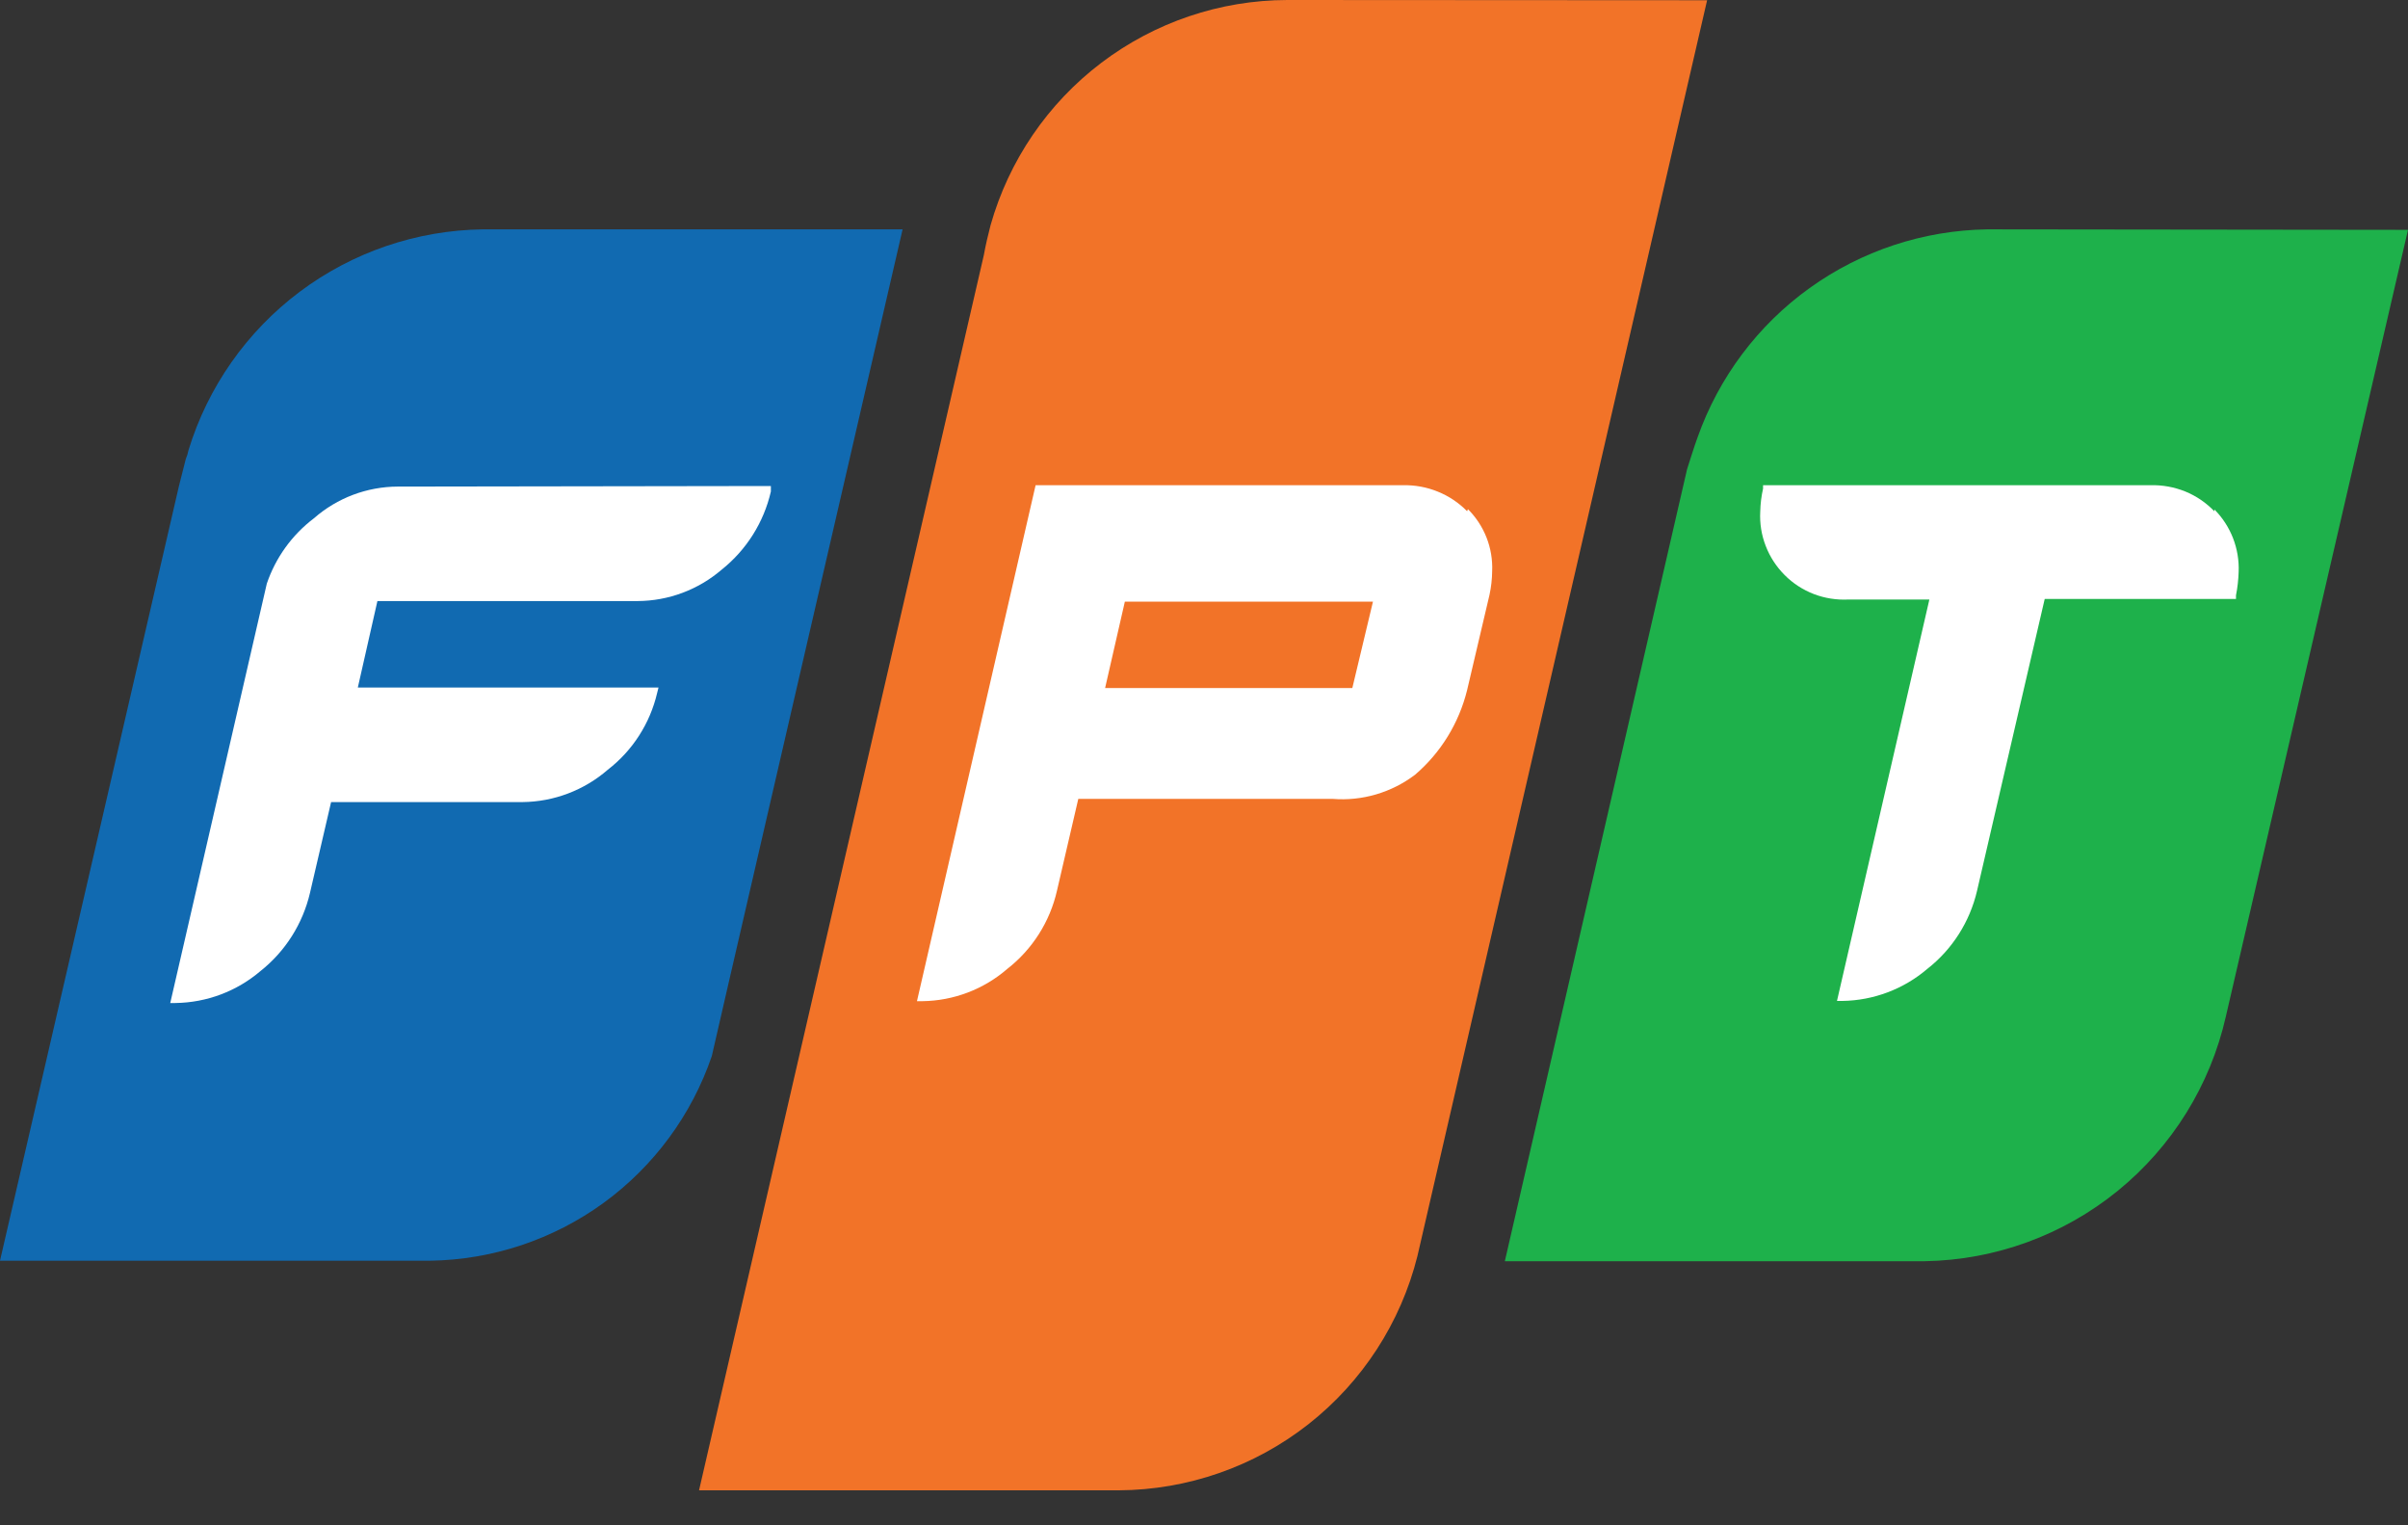<svg width="30" height="19" viewBox="0 0 30 19" fill="none" xmlns="http://www.w3.org/2000/svg">
<rect x="0" y="0" width="30" height="19" fill="#333333" stroke="none"/>
<path d="M24.757 2.857C23.962 2.869 23.191 3.124 22.545 3.588C21.9 4.051 21.413 4.701 21.148 5.451C21.119 5.525 21.018 5.846 21.018 5.846L18.748 15.71H23.982C24.857 15.695 25.702 15.387 26.382 14.835C27.061 14.283 27.536 13.519 27.73 12.665L30 2.863L24.757 2.857Z" fill="#1EB14B"/>
<path d="M16.038 0C15.2 0.002 14.387 0.277 13.72 0.783C13.053 1.289 12.569 1.999 12.341 2.805C12.309 2.928 12.28 3.051 12.257 3.178L8.709 18.564H13.94C14.796 18.559 15.626 18.27 16.299 17.742C16.973 17.213 17.451 16.476 17.659 15.646L21.268 0.003L16.038 0Z" fill="#F27328"/>
<path d="M6.015 2.857C5.191 2.868 4.392 3.141 3.733 3.635C3.074 4.13 2.589 4.821 2.348 5.609C2.341 5.646 2.33 5.682 2.315 5.716L2.228 6.06L0 15.704H5.36C6.136 15.692 6.89 15.441 7.518 14.985C8.146 14.528 8.617 13.889 8.868 13.155L9.079 12.237L11.245 2.857H6.015Z" fill="#116AB1"/>
<path d="M5.039 6.061H4.958C4.572 6.062 4.201 6.202 3.911 6.456C3.638 6.663 3.434 6.946 3.324 7.27L2.121 12.494H2.185C2.575 12.489 2.95 12.348 3.246 12.095C3.555 11.85 3.772 11.507 3.862 11.122L4.125 9.991H6.511C6.901 9.987 7.277 9.844 7.571 9.589C7.881 9.35 8.098 9.012 8.187 8.632L8.204 8.564H4.458L4.702 7.487H7.944C8.329 7.485 8.7 7.346 8.992 7.095C9.3 6.849 9.516 6.506 9.604 6.122V6.054L5.039 6.061Z" fill="white"/>
<path d="M18.278 6.368C18.175 6.263 18.05 6.179 17.913 6.124C17.776 6.068 17.629 6.041 17.481 6.044H12.902L11.424 12.471H11.492C11.88 12.466 12.255 12.324 12.549 12.069C12.861 11.826 13.08 11.482 13.168 11.096L13.434 9.951H16.602C16.97 9.981 17.336 9.873 17.63 9.65C17.951 9.375 18.177 9.006 18.278 8.596L18.557 7.409C18.578 7.312 18.589 7.213 18.59 7.114C18.596 6.972 18.572 6.829 18.52 6.696C18.468 6.564 18.389 6.443 18.288 6.342L18.278 6.368ZM16.848 8.57H13.768L14.014 7.494H17.105L16.848 8.57Z" fill="white"/>
<path d="M27.588 6.369C27.485 6.262 27.362 6.178 27.225 6.122C27.088 6.067 26.941 6.04 26.794 6.044H21.965V6.086C21.944 6.18 21.932 6.276 21.93 6.372C21.922 6.518 21.945 6.664 21.998 6.8C22.05 6.936 22.131 7.06 22.234 7.163C22.337 7.267 22.461 7.347 22.598 7.4C22.734 7.452 22.88 7.475 23.026 7.468H24.037L22.886 12.468H22.954C23.342 12.462 23.716 12.321 24.011 12.069C24.323 11.825 24.541 11.482 24.631 11.096L25.474 7.461H27.857V7.416C27.876 7.32 27.887 7.222 27.89 7.124C27.896 6.981 27.872 6.837 27.82 6.703C27.768 6.569 27.689 6.448 27.588 6.346V6.369Z" fill="white"/>
</svg>
